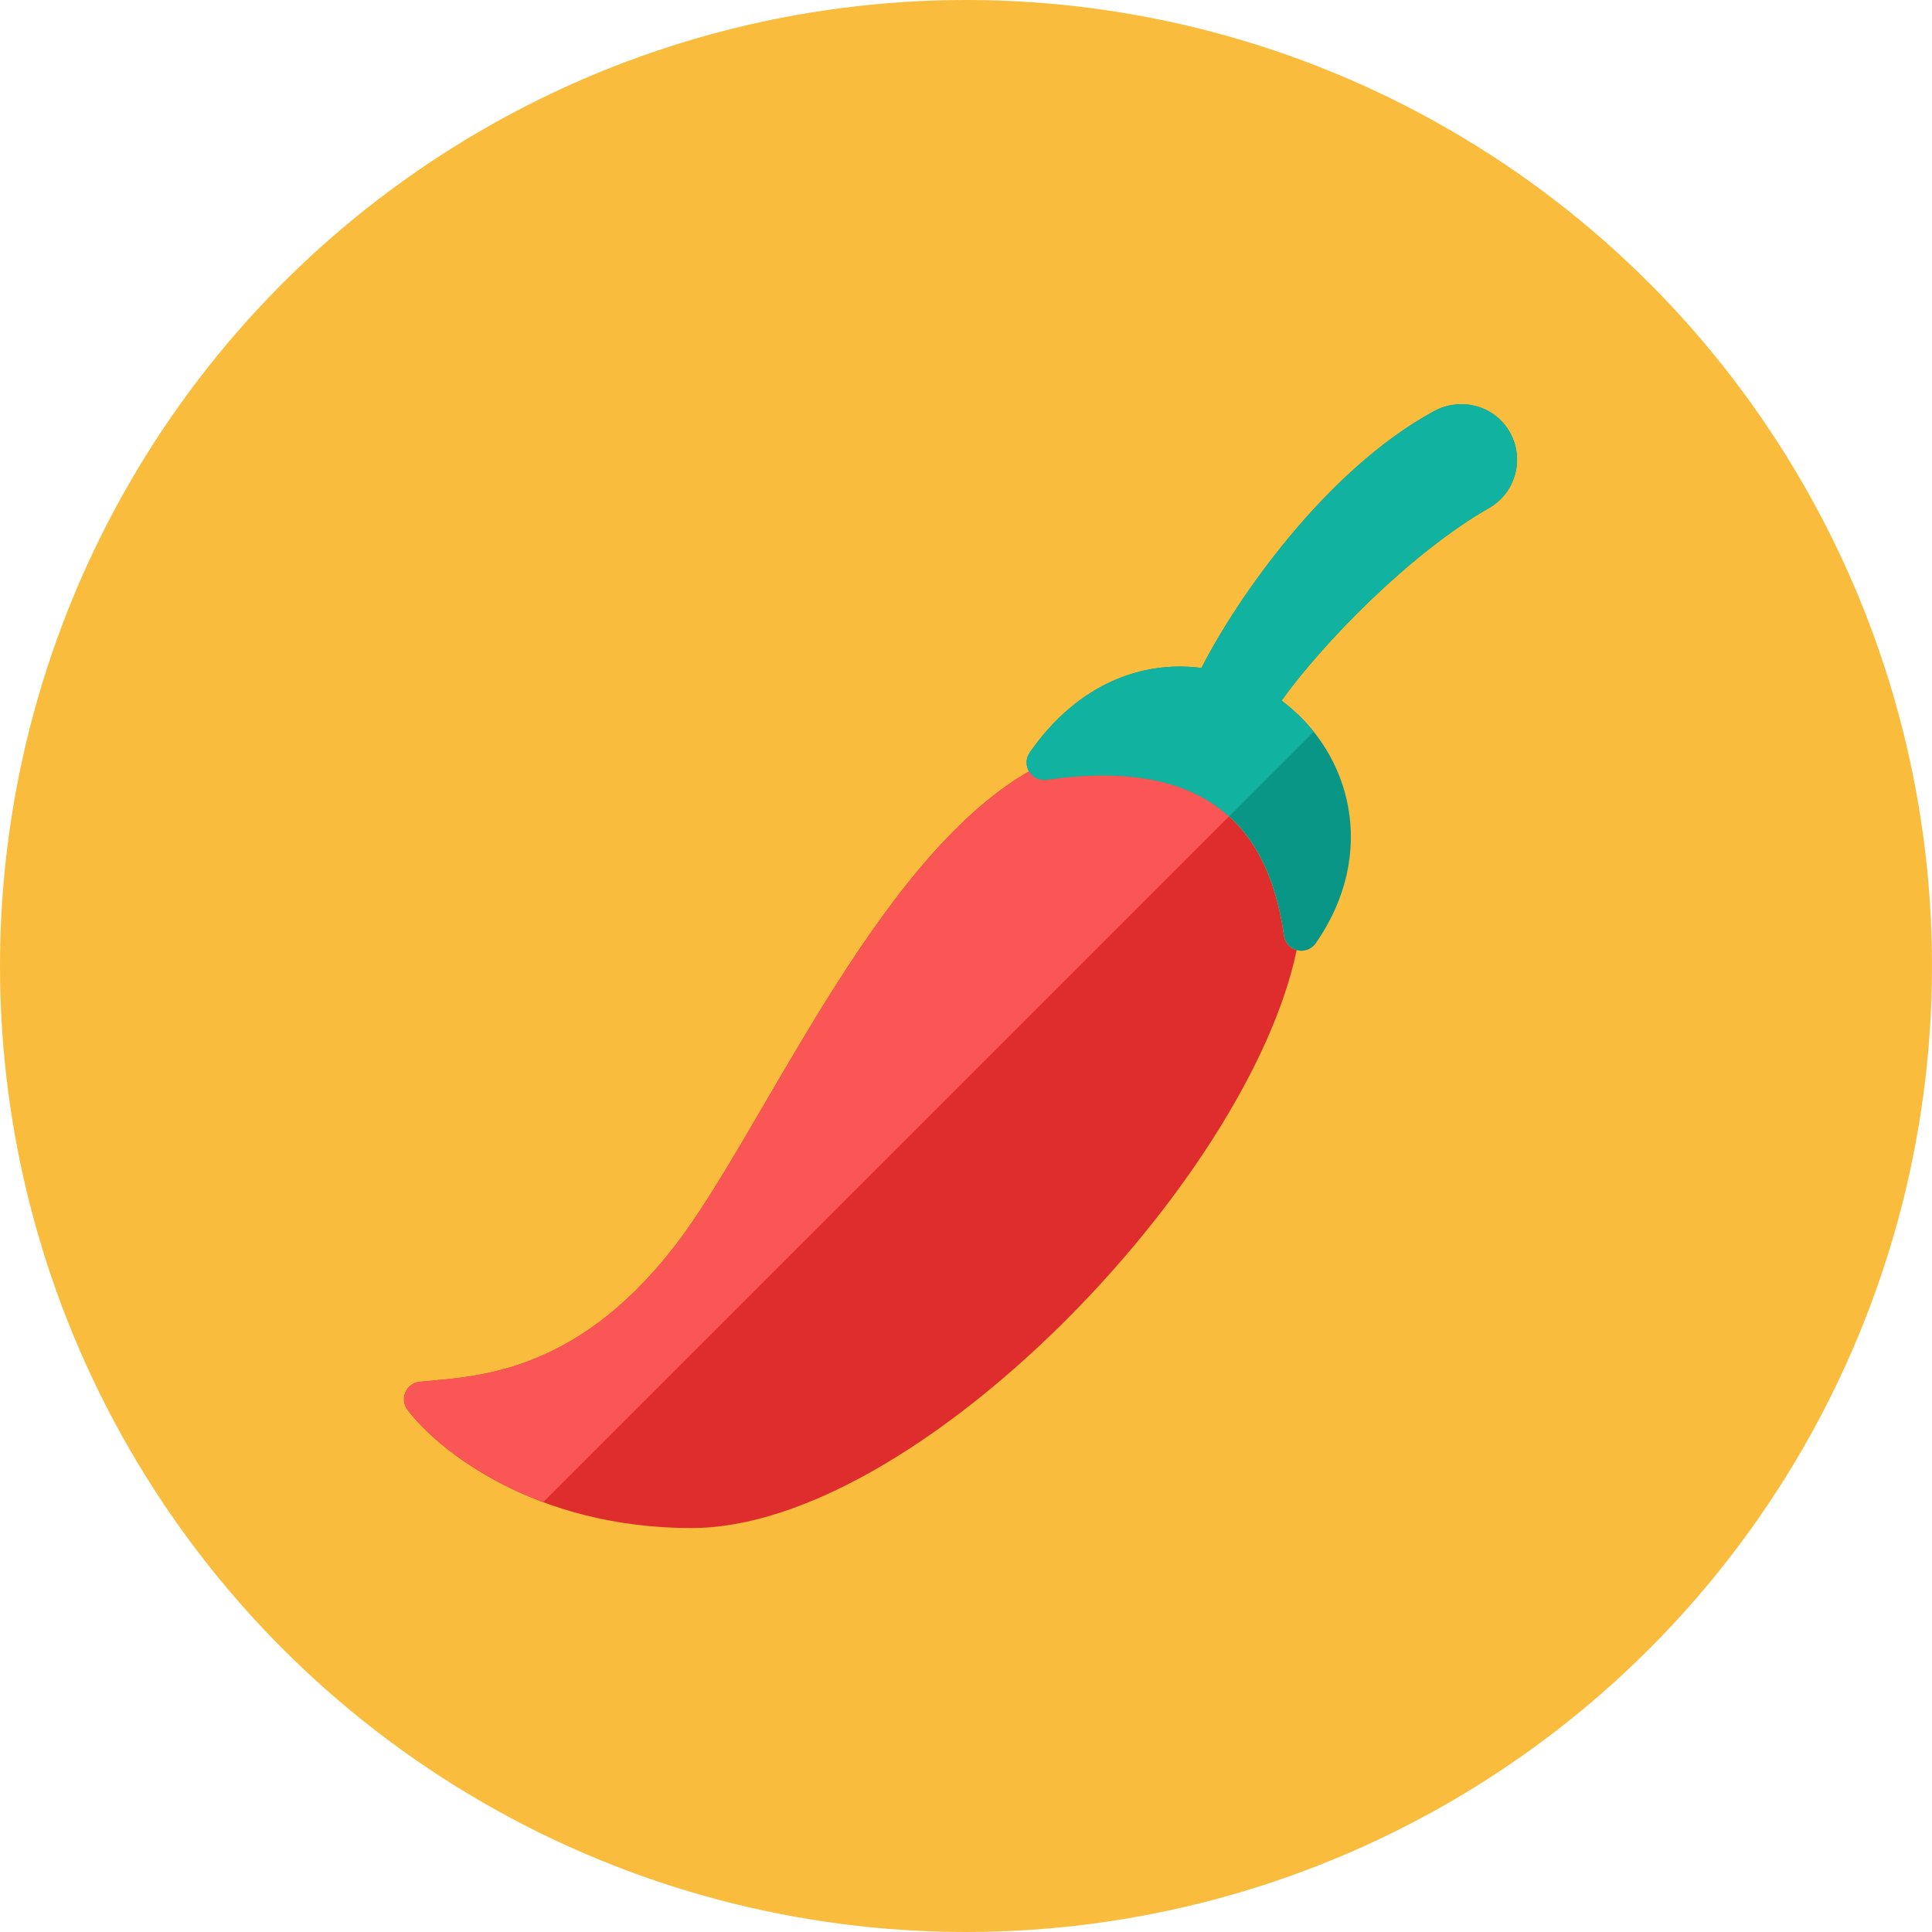 <?xml version="1.0" encoding="iso-8859-1"?>
<!-- Generator: Adobe Illustrator 19.0.0, SVG Export Plug-In . SVG Version: 6.00 Build 0)  -->
<svg version="1.1" id="Layer_1" xmlns="http://www.w3.org/2000/svg" xmlns:xlink="http://www.w3.org/1999/xlink" x="0px" y="0px"
	 viewBox="0 0 512 512" style="enable-background:new 0 0 512 512;" xml:space="preserve">
<circle style="fill:#FABC3D;" cx="256" cy="256" r="256"/>
<path style="fill:#DF2C2C;" d="M343.636,251.778c-1.783-0.493-3.123-1.983-3.379-3.826c-5.008-36.054-28.598-46.145-62.897-41.263
	c-1.834,0.261-3.649-0.591-4.617-2.169c-0.019-0.033-0.028-0.074-0.047-0.107c-41.151,23.761-70.763,96.084-94.078,126.059
	c-26.764,34.411-53.527,34.276-67.393,35.71c-1.671,0.172-3.114,1.233-3.784,2.769s-0.461,3.319,0.549,4.655
	c7.903,10.505,33.503,31.339,75.283,31.339C242.618,404.945,330.766,313.307,343.636,251.778z"/>
<path style="fill:#099686;" d="M400.091,114.497c-4.049-7.08-12.991-9.407-20.145-5.497c-28.751,15.704-52.252,49.766-61.556,68.022
	c-15.495-2.039-32.689,3.994-45.503,22.402c-1.057,1.522-1.112,3.523-0.144,5.101c0.968,1.578,2.783,2.425,4.617,2.164
	c34.304-4.883,57.893,5.208,62.897,41.263c0.265,1.899,1.662,3.44,3.528,3.887c1.862,0.447,3.812-0.293,4.906-1.866
	c16.668-23.948,9.304-50.679-9.072-64.303c11.259-15.639,34.462-39.308,54.975-51.028
	C401.678,130.593,404.14,121.577,400.091,114.497z"/>
<path style="fill:#12B2A0;" d="M339.619,185.67c11.259-15.639,34.462-39.308,54.975-51.028c7.08-4.049,9.542-13.065,5.497-20.145
	c-4.049-7.08-12.991-9.407-20.145-5.497c-28.751,15.704-52.252,49.766-61.556,68.022c-15.495-2.039-32.689,3.994-45.503,22.402
	c-1.057,1.522-1.112,3.523-0.144,5.101c0.968,1.578,2.783,2.425,4.617,2.164c20.503-2.918,37.129-0.424,48.3,9.695l22.467-22.467
	C345.665,190.836,342.821,188.044,339.619,185.67z"/>
<path style="fill:#FA5655;" d="M277.36,206.69c-1.834,0.261-3.649-0.586-4.617-2.164c-0.019-0.033-0.028-0.074-0.047-0.107
	c-41.151,23.757-70.763,96.079-94.078,126.054c-26.764,34.411-53.527,34.271-67.393,35.705c-1.671,0.172-3.114,1.233-3.784,2.774
	c-0.67,1.536-0.461,3.314,0.549,4.655c5.008,6.651,17.147,17.445,35.98,24.464L325.66,216.39
	C314.494,206.262,297.863,203.771,277.36,206.69z"/>
<g>
</g>
<g>
</g>
<g>
</g>
<g>
</g>
<g>
</g>
<g>
</g>
<g>
</g>
<g>
</g>
<g>
</g>
<g>
</g>
<g>
</g>
<g>
</g>
<g>
</g>
<g>
</g>
<g>
</g>
</svg>
